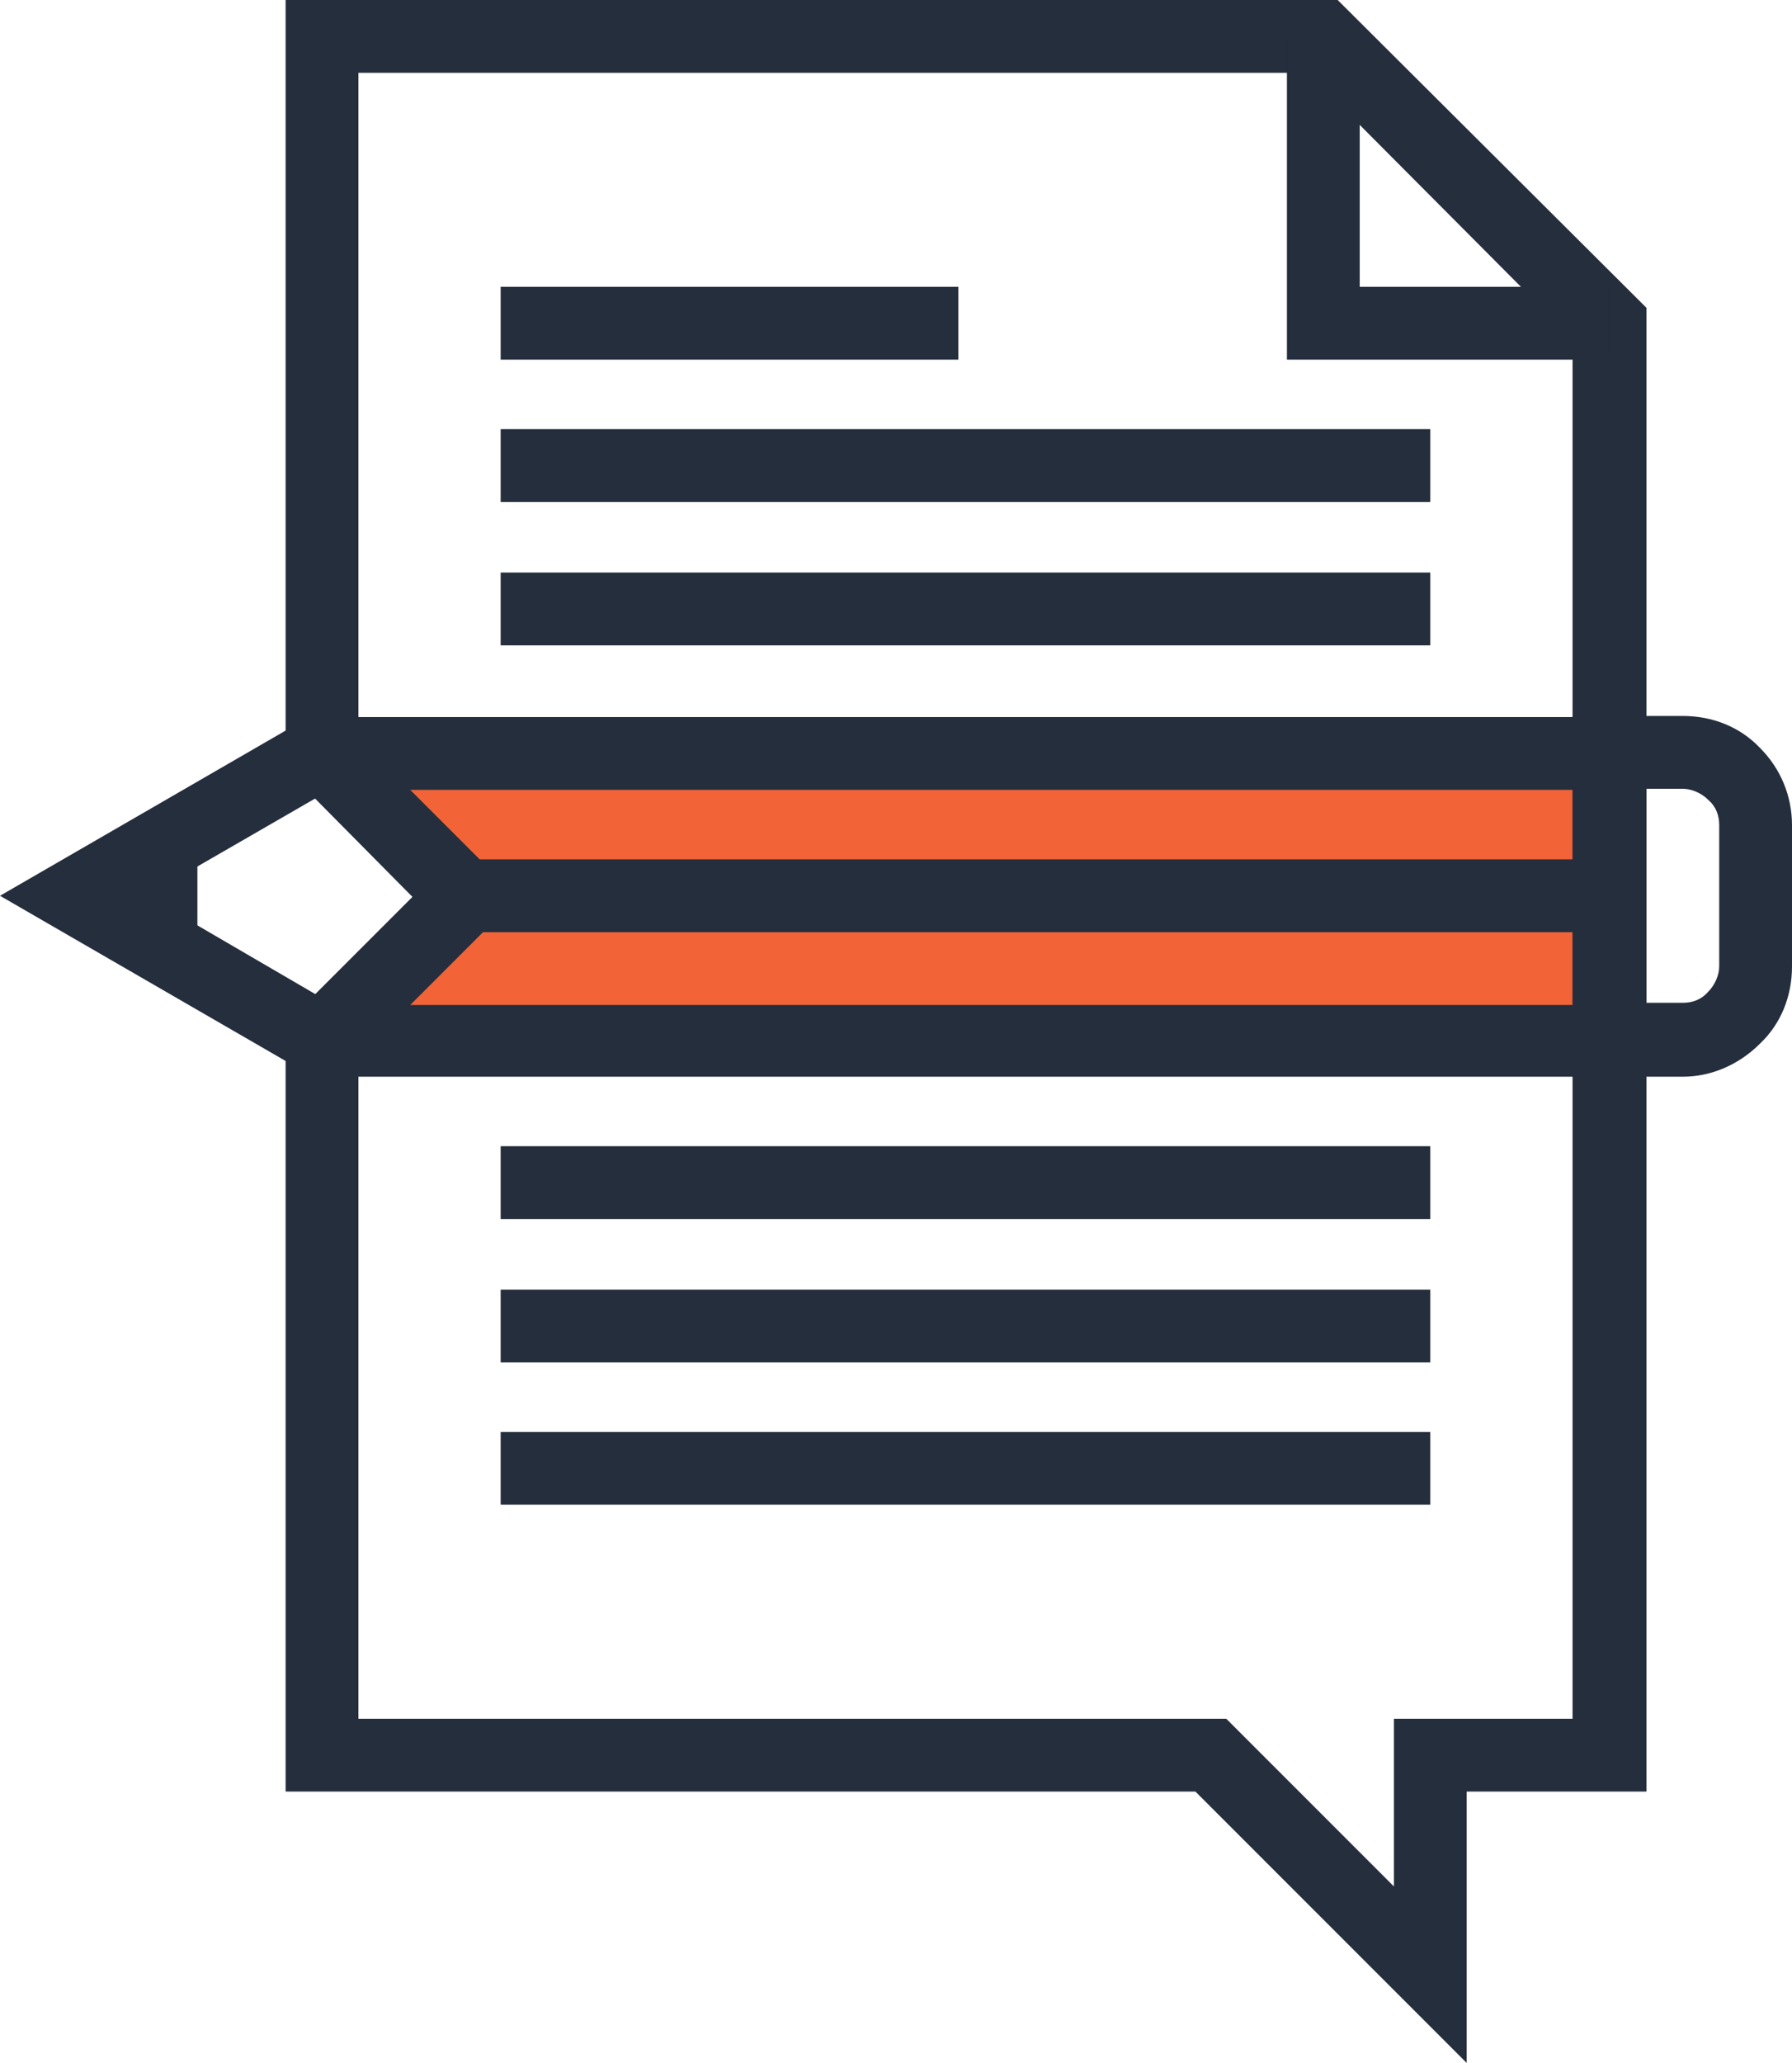 <?xml version="1.0" encoding="utf-8"?>
<!-- Generator: Adobe Illustrator 25.2.1, SVG Export Plug-In . SVG Version: 6.00 Build 0)  -->
<svg version="1.1" id="Layer_1" xmlns="http://www.w3.org/2000/svg" xmlns:xlink="http://www.w3.org/1999/xlink" x="0px" y="0px"
	 viewBox="0 0 162.5 187" style="enable-background:new 0 0 162.5 187;" xml:space="preserve">
<style type="text/css">
	.st0{fill:#F26337;}
	.st1{fill:#252E3C;}
</style>
<g>
	<g>
		<polygon class="st0" points="145.9,68.2 29.2,68.2 42.2,81.2 29.2,94.2 145.9,94.2 		"/>
		<g>
			<polygon class="st1" points="17.9,87.7 17.9,74.7 6.6,81.2 			"/>
			<rect x="42.2" y="77.9" class="st1" width="103.7" height="6.6"/>
			<polygon class="st1" points="27.5,97.1 0,81.2 27.5,65.3 30.8,71.1 13.3,81.2 30.8,91.4 			"/>
			<path class="st1" d="M145.9,97.6l-116.8,0c-1.3,0-2.6-0.8-3.1-2c-0.5-1.2-0.2-2.7,0.7-3.6l10.7-10.7L26.8,70.6
				c-0.9-0.9-1.2-2.4-0.7-3.6c0.5-1.2,1.7-2,3.1-2l0,0l116.8,0v6.6l-108.8,0l7.4,7.4c1.3,1.3,1.3,3.4,0,4.7l-7.4,7.4l108.8,0V97.6z"
				/>
			<path class="st1" d="M152.6,97.6h-10V64.9l10,0c2.7,0,5.2,1,7,2.9c1.9,1.9,2.9,4.4,2.9,7v12.8c0,2.7-1,5.2-2.9,7
				C157.7,96.5,155.2,97.6,152.6,97.6z M149.3,90.9h3.3c0.9,0,1.7-0.3,2.3-1c0.6-0.6,1-1.5,1-2.3V74.8c0-0.9-0.3-1.7-1-2.3
				c-0.6-0.6-1.5-1-2.3-1l-3.3,0V90.9z"/>
		</g>
	</g>
	<g>
		<polygon class="st1" points="133,187 108.4,162.4 25.9,162.4 25.9,94.2 32.5,94.2 32.5,155.8 111.2,155.8 126.4,171 126.4,155.8 
			142.6,155.8 142.6,30.7 118.6,6.6 32.5,6.6 32.5,68.2 25.9,68.2 25.9,0 121.3,0 149.3,27.9 149.3,29.3 149.3,162.4 133,162.4 		
			"/>
		<polygon class="st1" points="145.9,32.6 116.7,32.6 116.7,3.3 123.3,3.3 123.3,26 145.9,26 		"/>
	</g>
	<rect x="45.4" y="26" class="st1" width="41.5" height="6.6"/>
	<g>
		<rect x="45.4" y="103.9" class="st1" width="84.3" height="6.6"/>
		<rect x="45.4" y="116.9" class="st1" width="84.3" height="6.6"/>
		<rect x="45.4" y="129.8" class="st1" width="84.3" height="6.6"/>
	</g>
	<g>
		<rect x="45.4" y="38.9" class="st1" width="84.3" height="6.6"/>
		<rect x="45.4" y="51.9" class="st1" width="84.3" height="6.6"/>
	</g>
</g>
</svg>
